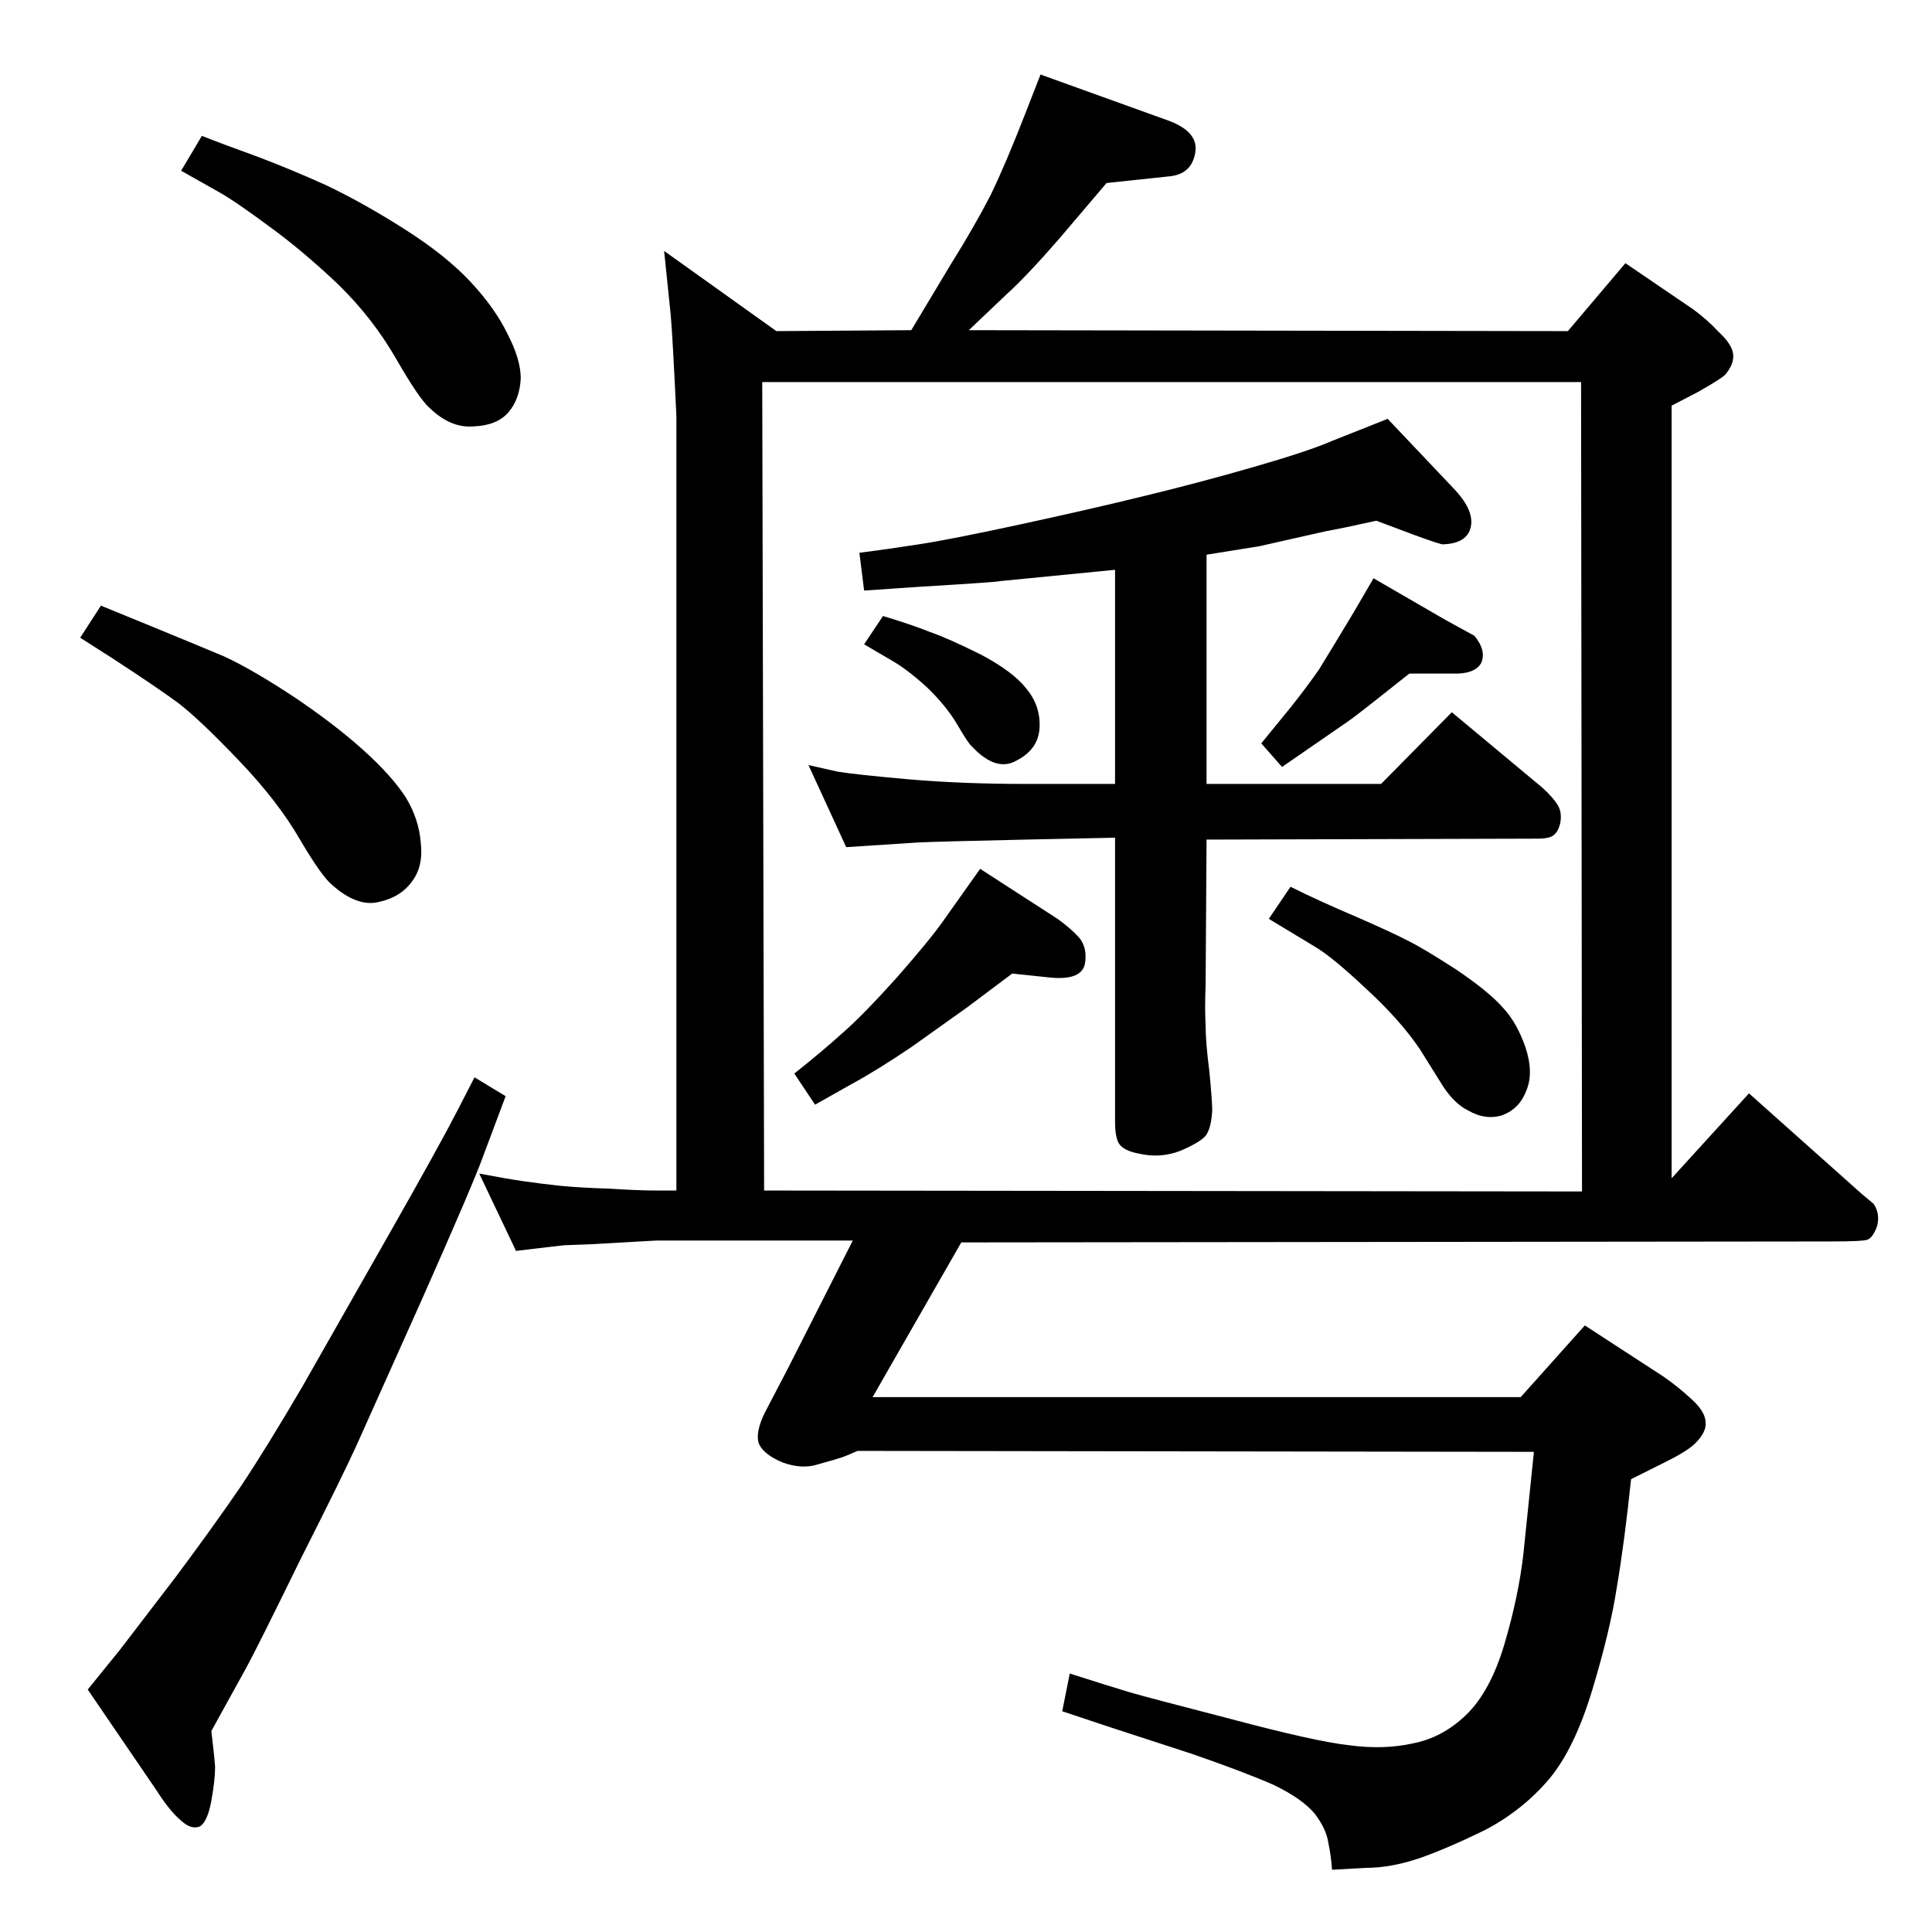 <?xml version="1.0" standalone="no"?>
<!DOCTYPE svg PUBLIC "-//W3C//DTD SVG 1.1//EN" "http://www.w3.org/Graphics/SVG/1.1/DTD/svg11.dtd" >
<svg xmlns="http://www.w3.org/2000/svg" xmlns:xlink="http://www.w3.org/1999/xlink" version="1.1" viewBox="0 -410 2048 2048">
  <g transform="matrix(1 0 0 -1 0 1638)">
   <path fill="currentColor"
d="M1471 1604l72 -76q20 -22 16 -39t-29 -18q-1 -1 -31 10l-40 15q-36 -8 -53 -11l-71 -16l-56 -9v-243h185l75 76l96 -80q11 -10 16 -18t3 -19q-2 -10 -8 -14q-5 -3 -15 -3l-352 -1l-1 -154q-1 -25 0 -43q0 -18 4 -49q3 -31 3 -41q-1 -19 -7 -27q-6 -7 -27 -16
q-21 -8 -43 -3q-17 3 -22 11q-4 7 -4 23v301l-95 -2q-91 -2 -113 -3l-77 -5l-40 87q13 -3 31 -7q18 -3 74 -8q57 -5 125 -5h95v227l-71 -7q-50 -5 -51 -5q-2 -1 -85 -6l-59 -4l-5 40q31 4 63 9q33 5 107 21t131 30q58 14 117 31t84 28zM1456 1435l76 -44l31 -17
q13 -16 7 -29q-7 -12 -31 -11h-45q-54 -43 -64 -50l-71 -49l-22 25l31 38q16 20 30 40q13 21 37 61zM936 1395q30 -9 50 -17q20 -7 54 -24q34 -18 48 -36q15 -18 14 -41t-24 -35q-22 -13 -48 15q-3 2 -15 22.5t-33 40.5q-21 19 -37 28l-29 17zM864 877l-22 33q29 23 50 42
q21 18 58 59q36 41 50 61l39 55l82 -53q14 -10 23 -20q9 -11 6 -28q-4 -18 -39 -14l-38 4l-48 -36l-59 -42q-37 -25 -63 -39zM1368 1108q30 -15 70 -32q39 -17 56 -26q16 -8 50 -30q34 -23 49 -40q15 -16 24 -42q9 -27 1 -46q-7 -19 -25 -26q-18 -6 -37 5q-14 7 -26 25
l-25 40q-21 31 -57 64q-36 34 -55 45l-48 29zM717 786v821q-4 85 -6 107l-7 68l119 -85l143 1l42 70q25 40 42 73q16 33 37 87l16 41l136 -49q32 -12 28 -34q-4 -23 -28 -25l-66 -7l-51 -60q-34 -39 -55 -58l-40 -38l635 -1l61 72l72 -49q15 -11 27 -24q13 -12 15 -22
q2 -11 -8 -23q-5 -5 -30 -19l-27 -14v-819l82 90l120 -107l12 -10q7 -10 4 -23q-4 -12 -10 -15q-5 -2 -39 -2l-922 -1l-94 -164h687l68 76l83 -54q16 -11 31 -25q14 -13 14 -24q1 -10 -11 -22q-8 -8 -30 -19l-38 -19q-7 -67 -15 -114q-7 -46 -26 -109t-46 -95
q-28 -33 -68 -54q-41 -20 -70 -30q-30 -10 -56 -10l-36 -2q-1 15 -4 29q-2 14 -14 30q-13 16 -44 31q-32 14 -87 33l-89 29l-48 16l8 40q47 -15 64 -20t106 -28q90 -24 126 -28q37 -5 68 2q31 6 56 30q26 25 41 76t20 96l11 107l-717 1q-11 -5 -17 -7t-24 -7q-18 -6 -39 2
q-21 9 -25 21q-3 12 7 32l24 46l69 136h-208l-71 -4l-27 -1l-26 -3l-25 -3l-39 82q26 -5 46 -8q21 -3 40 -5q20 -2 52 -3q31 -2 50 -2h21zM1677 785l-1 858h-868l2 -857zM107 1406l61 -25q39 -16 70 -29q30 -14 74 -43q43 -29 73 -56t45 -50q14 -23 16 -48q3 -25 -9 -41
q-12 -17 -35 -22q-23 -6 -50 18q-11 9 -34 48q-23 40 -64 83t-64 61q-23 17 -69 47l-36 23zM214 1904q20 -8 56 -21q35 -13 75 -31q40 -19 84 -47t70 -56t39 -55q14 -27 14 -47q-1 -22 -13 -36t-37 -15q-24 -2 -46 19q-11 9 -36 52.5t-62 79.5q-38 36 -74 62q-35 26 -53 36
l-39 22zM503 906l33 -20l-24 -64q-10 -28 -65 -152l-69 -154q-14 -31 -60 -122q-45 -92 -57 -114l-37 -67q3 -24 4 -38q0 -14 -4 -36t-12 -27q-9 -4 -20 6q-12 10 -26 32l-73 107l34 42l59 77q41 55 69 96q28 42 66 107l91 160q54 95 73 132z" />
  </g>

</svg>
